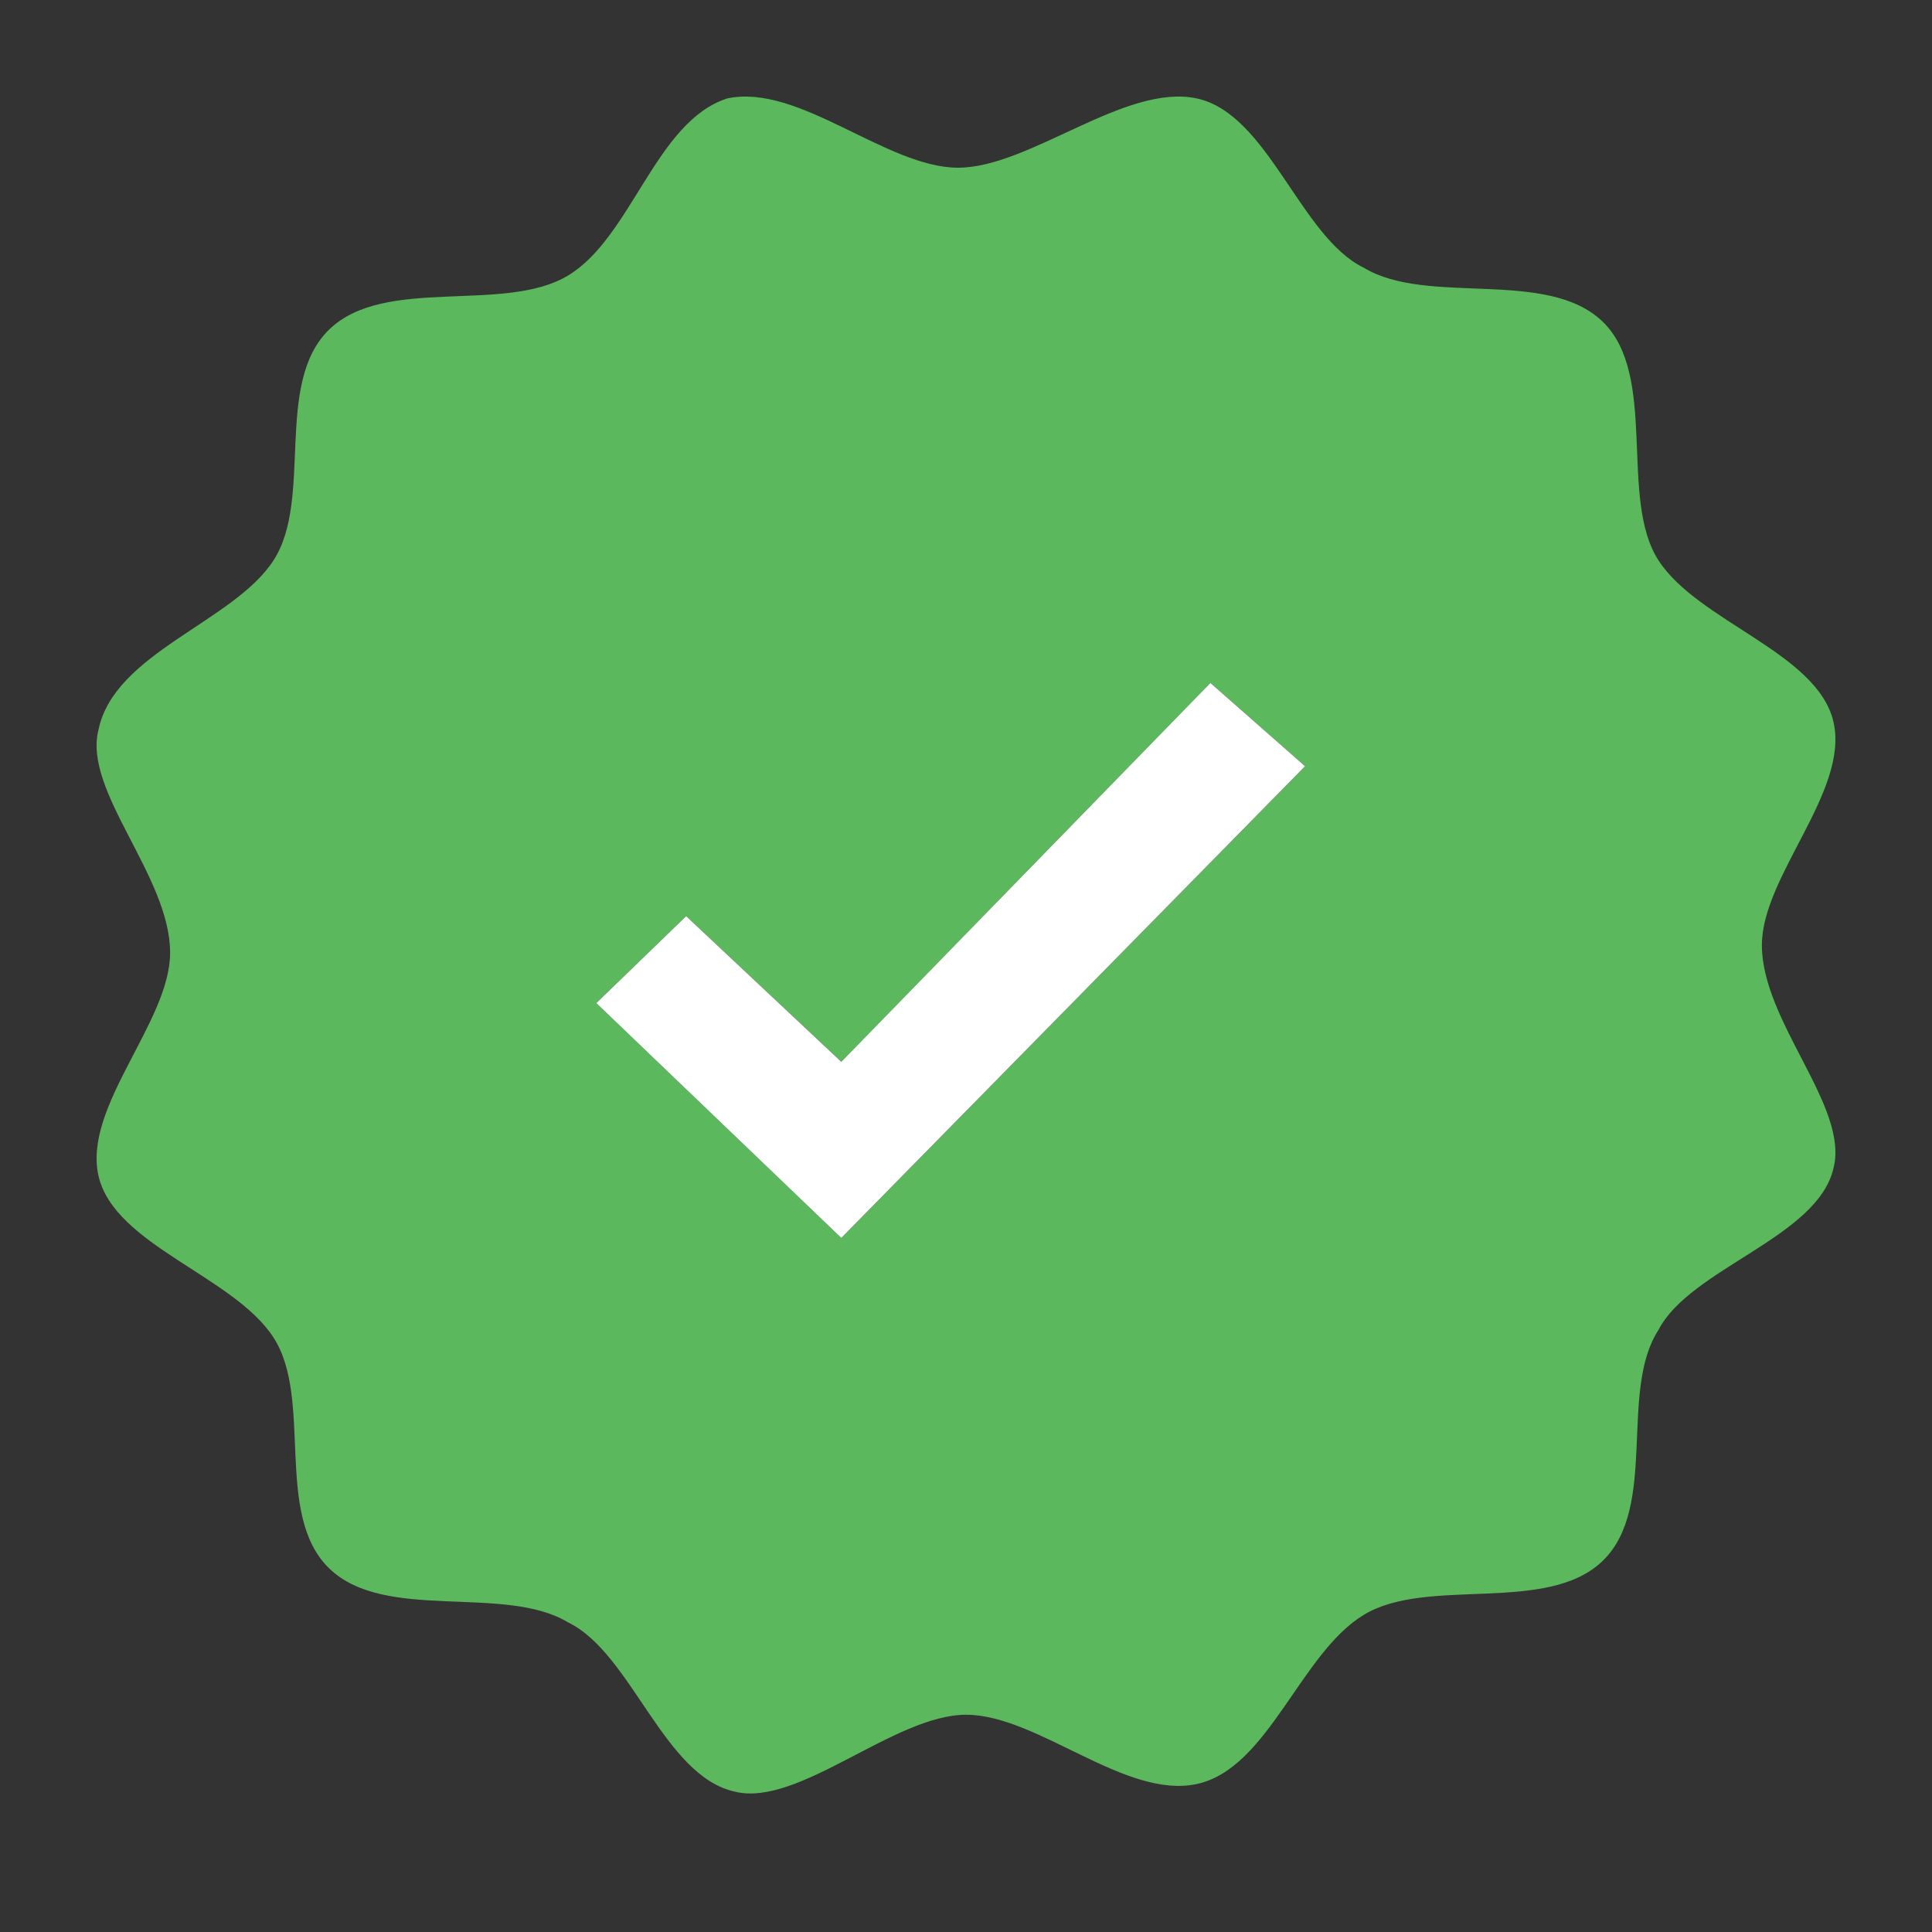 <?xml version="1.0" encoding="UTF-8"?>
<svg width="20px" height="20px" viewBox="0 0 20 20" version="1.1" xmlns="http://www.w3.org/2000/svg" xmlns:xlink="http://www.w3.org/1999/xlink">
    <rect x="0" y="0" width="20" height="20" fill="#333333" stroke="none"/>
    <!-- Generator: Sketch 55.2 (78181) - https://sketchapp.com -->
    <title>Validations/calidad ok</title>
    <desc>Created with Sketch.</desc>
    <g id="Validations/calidad-ok" stroke="none" stroke-width="1" fill="none" fill-rule="evenodd">
        <g id="Group" transform="translate(-1, -1)">
            <polygon id="Bounding-Box" points="0 0 21 0 21 21 0 21"></polygon>
            <g id="quality-funds-copy-6" transform="translate(2, 2)" fill-rule="nonzero">
                <path d="M16.168,4.8 C16.579,5.437 17.815,5.756 17.98,6.473 C18.145,7.19 17.239,8.067 17.239,8.784 C17.239,9.58 18.145,10.457 17.98,11.094 C17.815,11.811 16.497,12.13 16.168,12.768 C15.756,13.405 16.168,14.6 15.591,15.158 C15.014,15.716 13.778,15.317 13.119,15.716 C12.46,16.114 12.131,17.309 11.389,17.468 C10.648,17.628 9.741,16.751 9,16.751 C8.259,16.751 7.27,17.707 6.611,17.548 C5.869,17.389 5.54,16.114 4.881,15.795 C4.222,15.397 2.986,15.795 2.409,15.237 C1.832,14.68 2.244,13.485 1.832,12.847 C1.421,12.21 0.185,11.891 0.02,11.174 C-0.145,10.457 0.761,9.58 0.761,8.863 C0.761,8.067 -0.145,7.19 0.02,6.553 C0.185,5.756 1.421,5.437 1.832,4.8 C2.244,4.163 1.832,2.967 2.409,2.41 C2.986,1.852 4.222,2.25 4.881,1.852 C5.54,1.454 5.787,0.258 6.528,0.019 C7.27,-0.14 8.176,0.736 8.918,0.736 C9.659,0.736 10.648,-0.14 11.389,0.019 C12.131,0.179 12.46,1.454 13.119,1.772 C13.778,2.171 15.014,1.772 15.591,2.33 C16.168,2.888 15.756,4.163 16.168,4.8 Z M5.173,9.384 L7.709,11.815 L12.51,6.932 L11.53,6.07 L7.709,9.992 L6.103,8.484 L5.173,9.384 Z" id="Shape" fill="#5CB85C"></path>
                <polygon id="Path-17" fill="#FFFFFF" points="5.173 9.384 6.103 8.484 7.709 9.992 11.53 6.07 12.51 6.932 7.709 11.815"></polygon>
            </g>
        </g>
    </g>
</svg>
